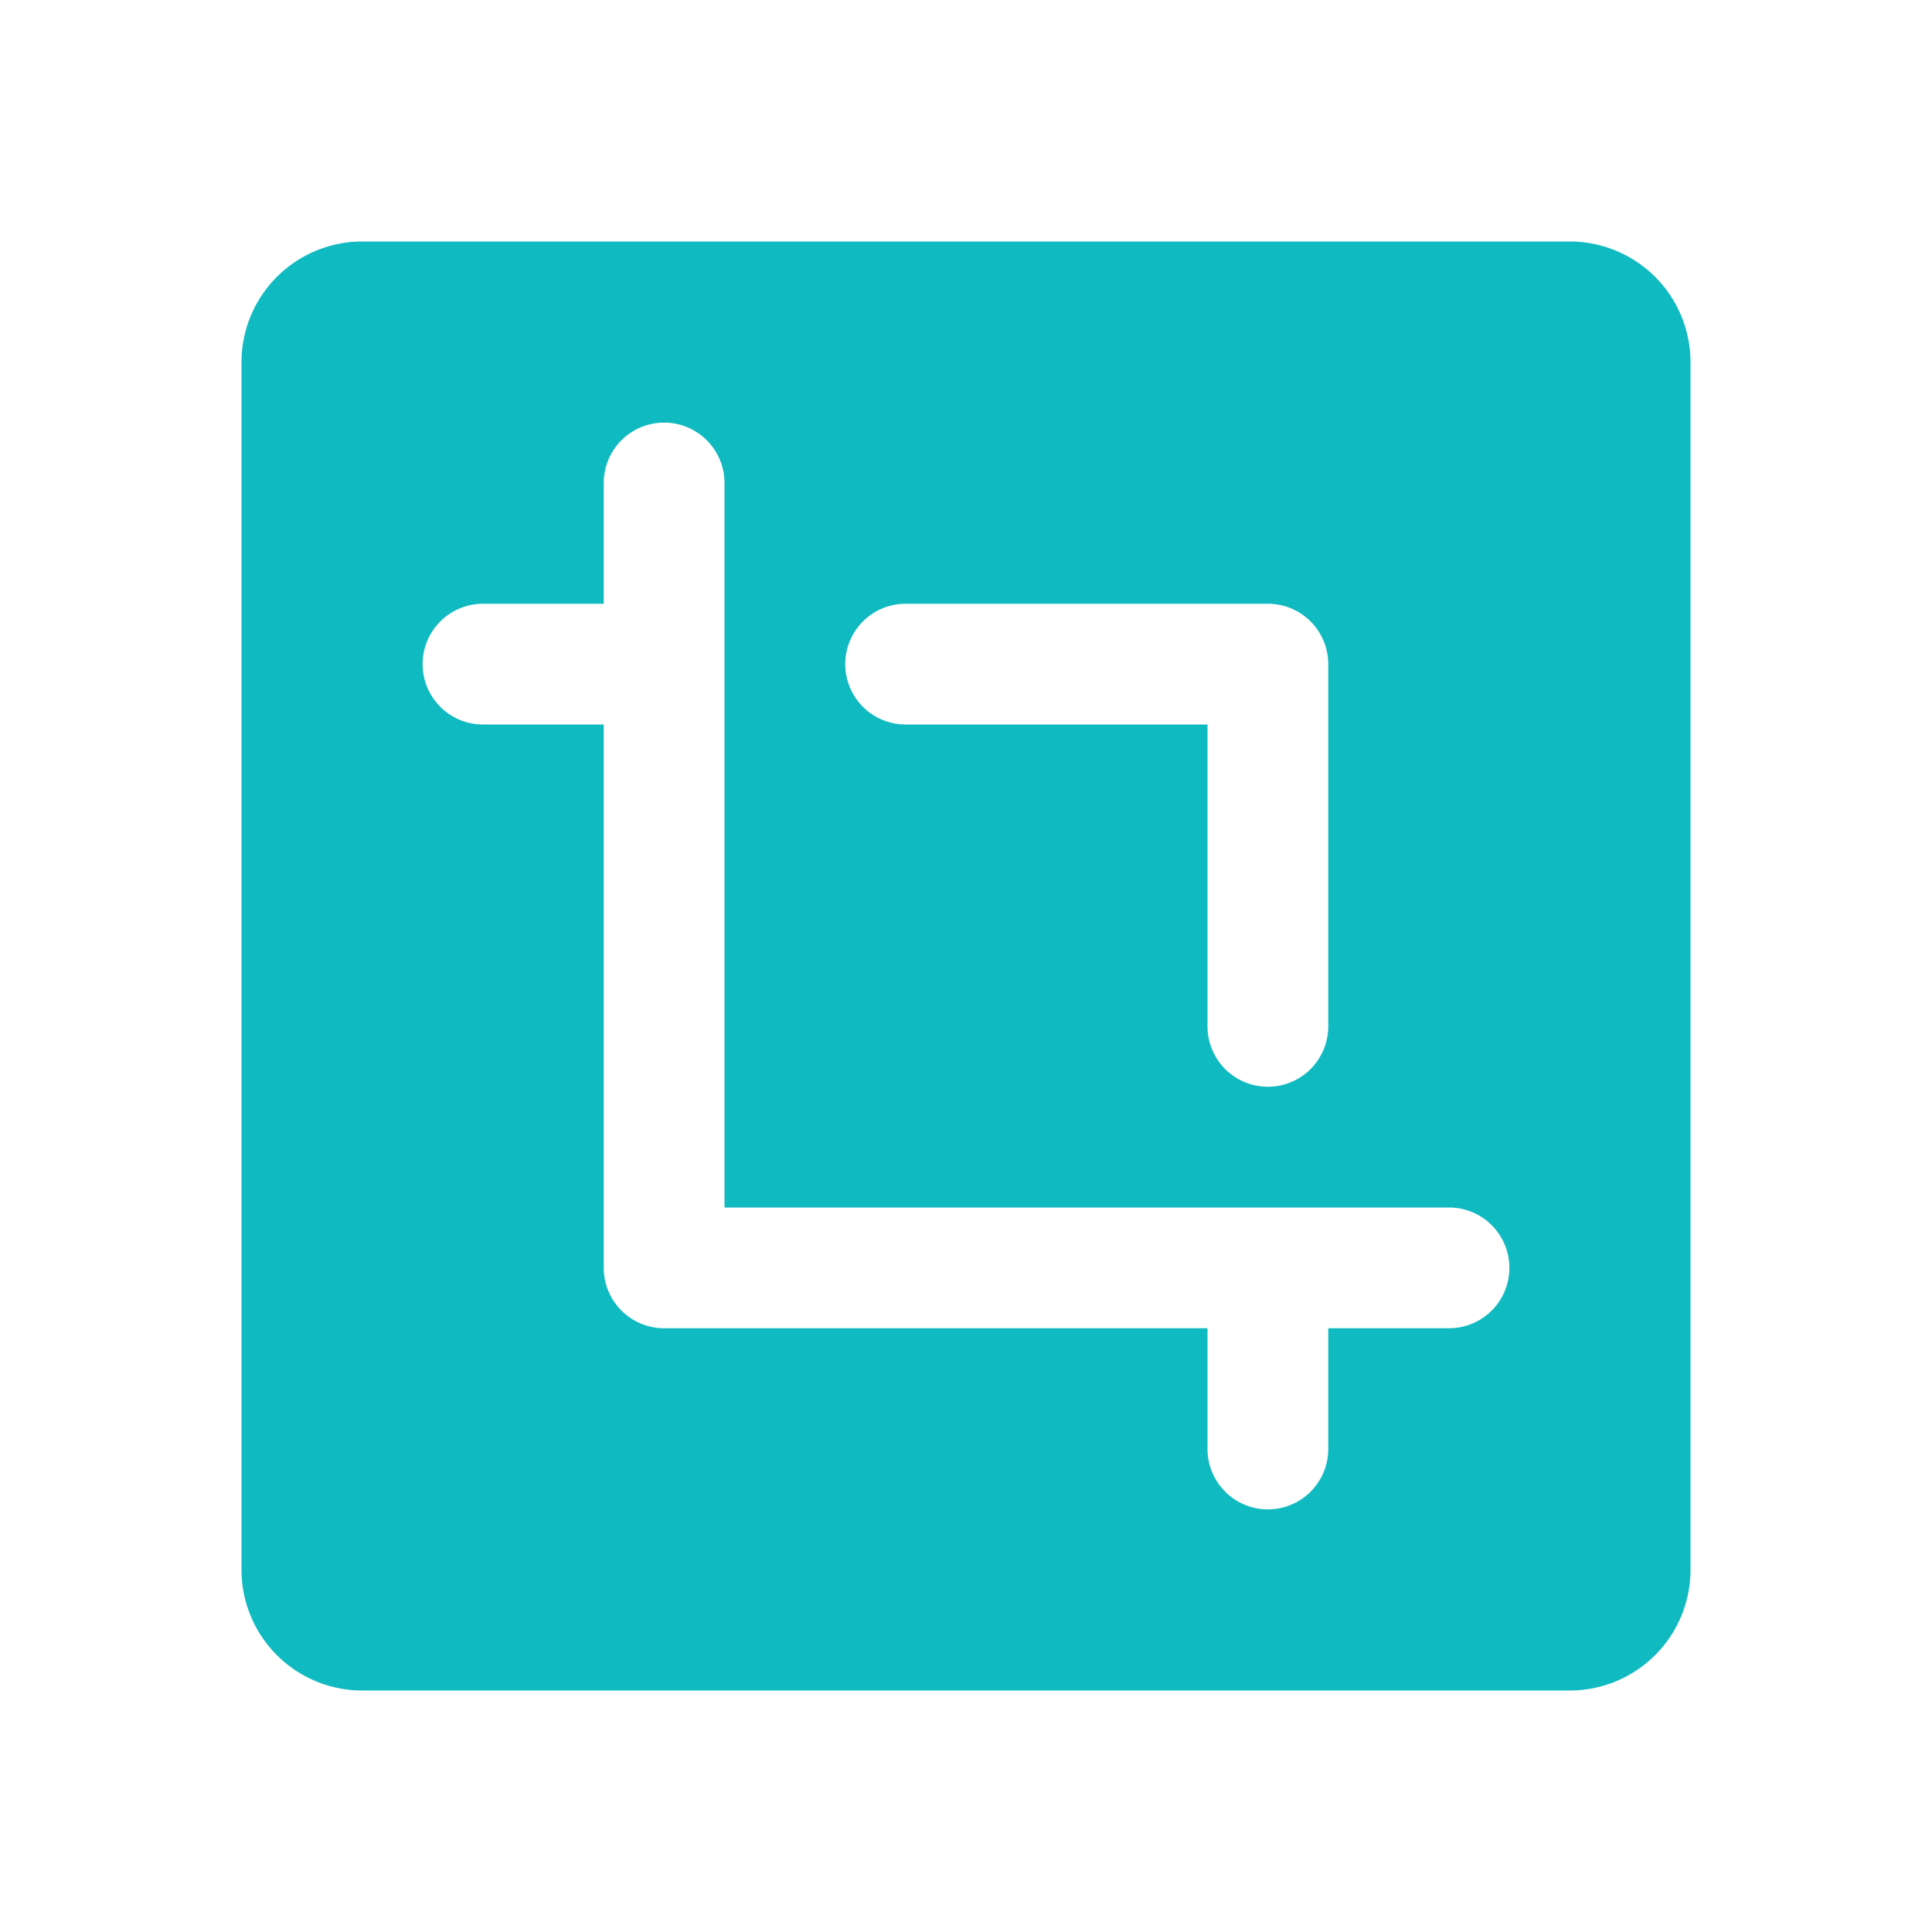<svg xmlns="http://www.w3.org/2000/svg" width="32" height="32" fill="#0fbac0" viewBox="0 0 256 256"><path d="M208,32H48A16,16,0,0,0,32,48V208a16,16,0,0,0,16,16H208a16,16,0,0,0,16-16V48A16,16,0,0,0,208,32ZM120,80h48a8,8,0,0,1,8,8v48a8,8,0,0,1-16,0V96H120a8,8,0,0,1,0-16Zm72,96H176v16a8,8,0,0,1-16,0V176H88a8,8,0,0,1-8-8V96H64a8,8,0,0,1,0-16H80V64a8,8,0,0,1,16,0v96h96a8,8,0,0,1,0,16Z"></path></svg>